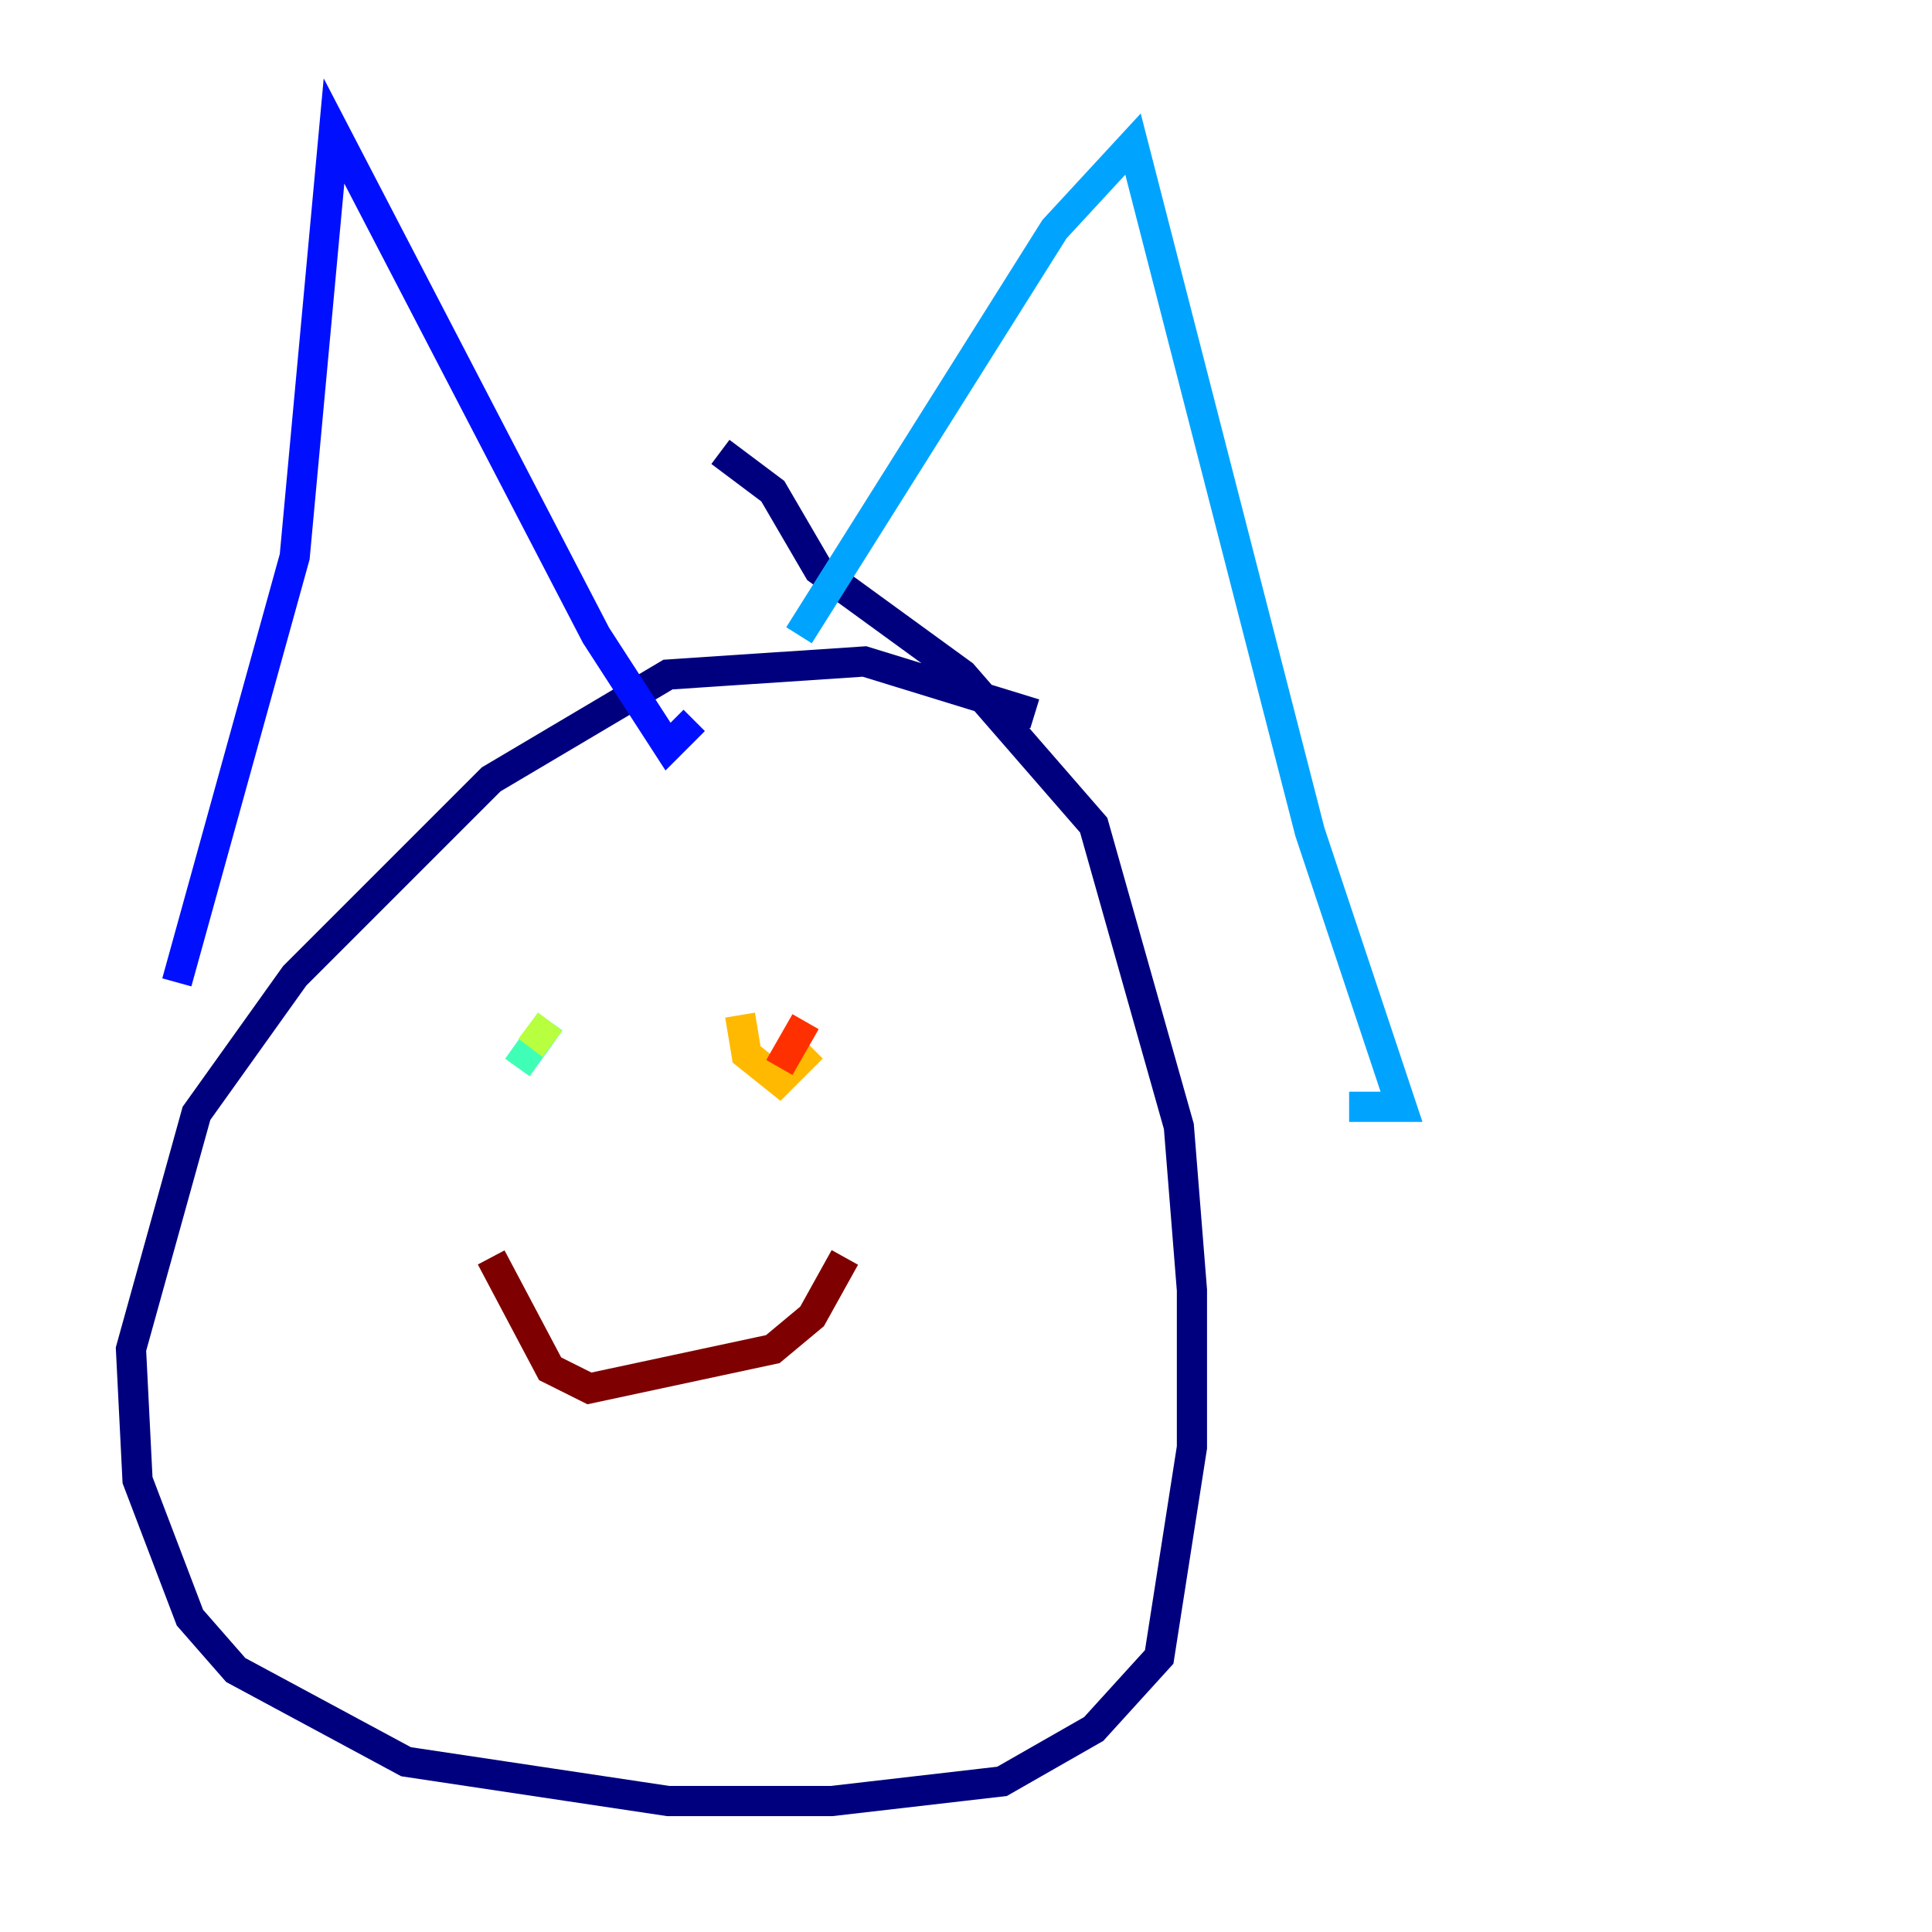 <?xml version="1.0" encoding="utf-8" ?>
<svg baseProfile="tiny" height="128" version="1.2" viewBox="0,0,128,128" width="128" xmlns="http://www.w3.org/2000/svg" xmlns:ev="http://www.w3.org/2001/xml-events" xmlns:xlink="http://www.w3.org/1999/xlink"><defs /><polyline fill="none" points="68.556,47.295 57.275,43.824 44.258,44.691 32.542,51.634 19.525,64.651 13.017,73.763 8.678,89.383 9.112,98.061 12.583,107.173 15.62,110.644 26.902,116.719 44.258,119.322 55.105,119.322 66.386,118.02 72.461,114.549 76.8,109.776 78.969,95.891 78.969,85.478 78.102,74.63 72.461,54.671 63.783,44.691 54.237,37.749 51.2,32.542 47.729,29.939" stroke="#00007f" stroke-width="2" /><polyline fill="none" points="11.715,65.085 19.525,36.881 22.129,8.678 39.485,42.088 44.258,49.464 45.993,47.729" stroke="#0010ff" stroke-width="2" /><polyline fill="none" points="52.936,42.088 69.858,15.186 75.064,9.546 86.78,55.105 92.854,73.329 89.383,73.329" stroke="#00a4ff" stroke-width="2" /><polyline fill="none" points="34.278,70.725 36.447,67.688" stroke="#3fffb7" stroke-width="2" /><polyline fill="none" points="36.447,67.688 35.146,69.424" stroke="#b7ff3f" stroke-width="2" /><polyline fill="none" points="49.031,67.254 49.464,69.858 51.634,71.593 53.803,69.424" stroke="#ffb900" stroke-width="2" /><polyline fill="none" points="53.37,67.688 51.634,70.725" stroke="#ff3000" stroke-width="2" /><polyline fill="none" points="32.542,83.308 36.447,90.685 39.051,91.986 51.2,89.383 53.803,87.214 55.973,83.308" stroke="#7f0000" stroke-width="2" /></svg>